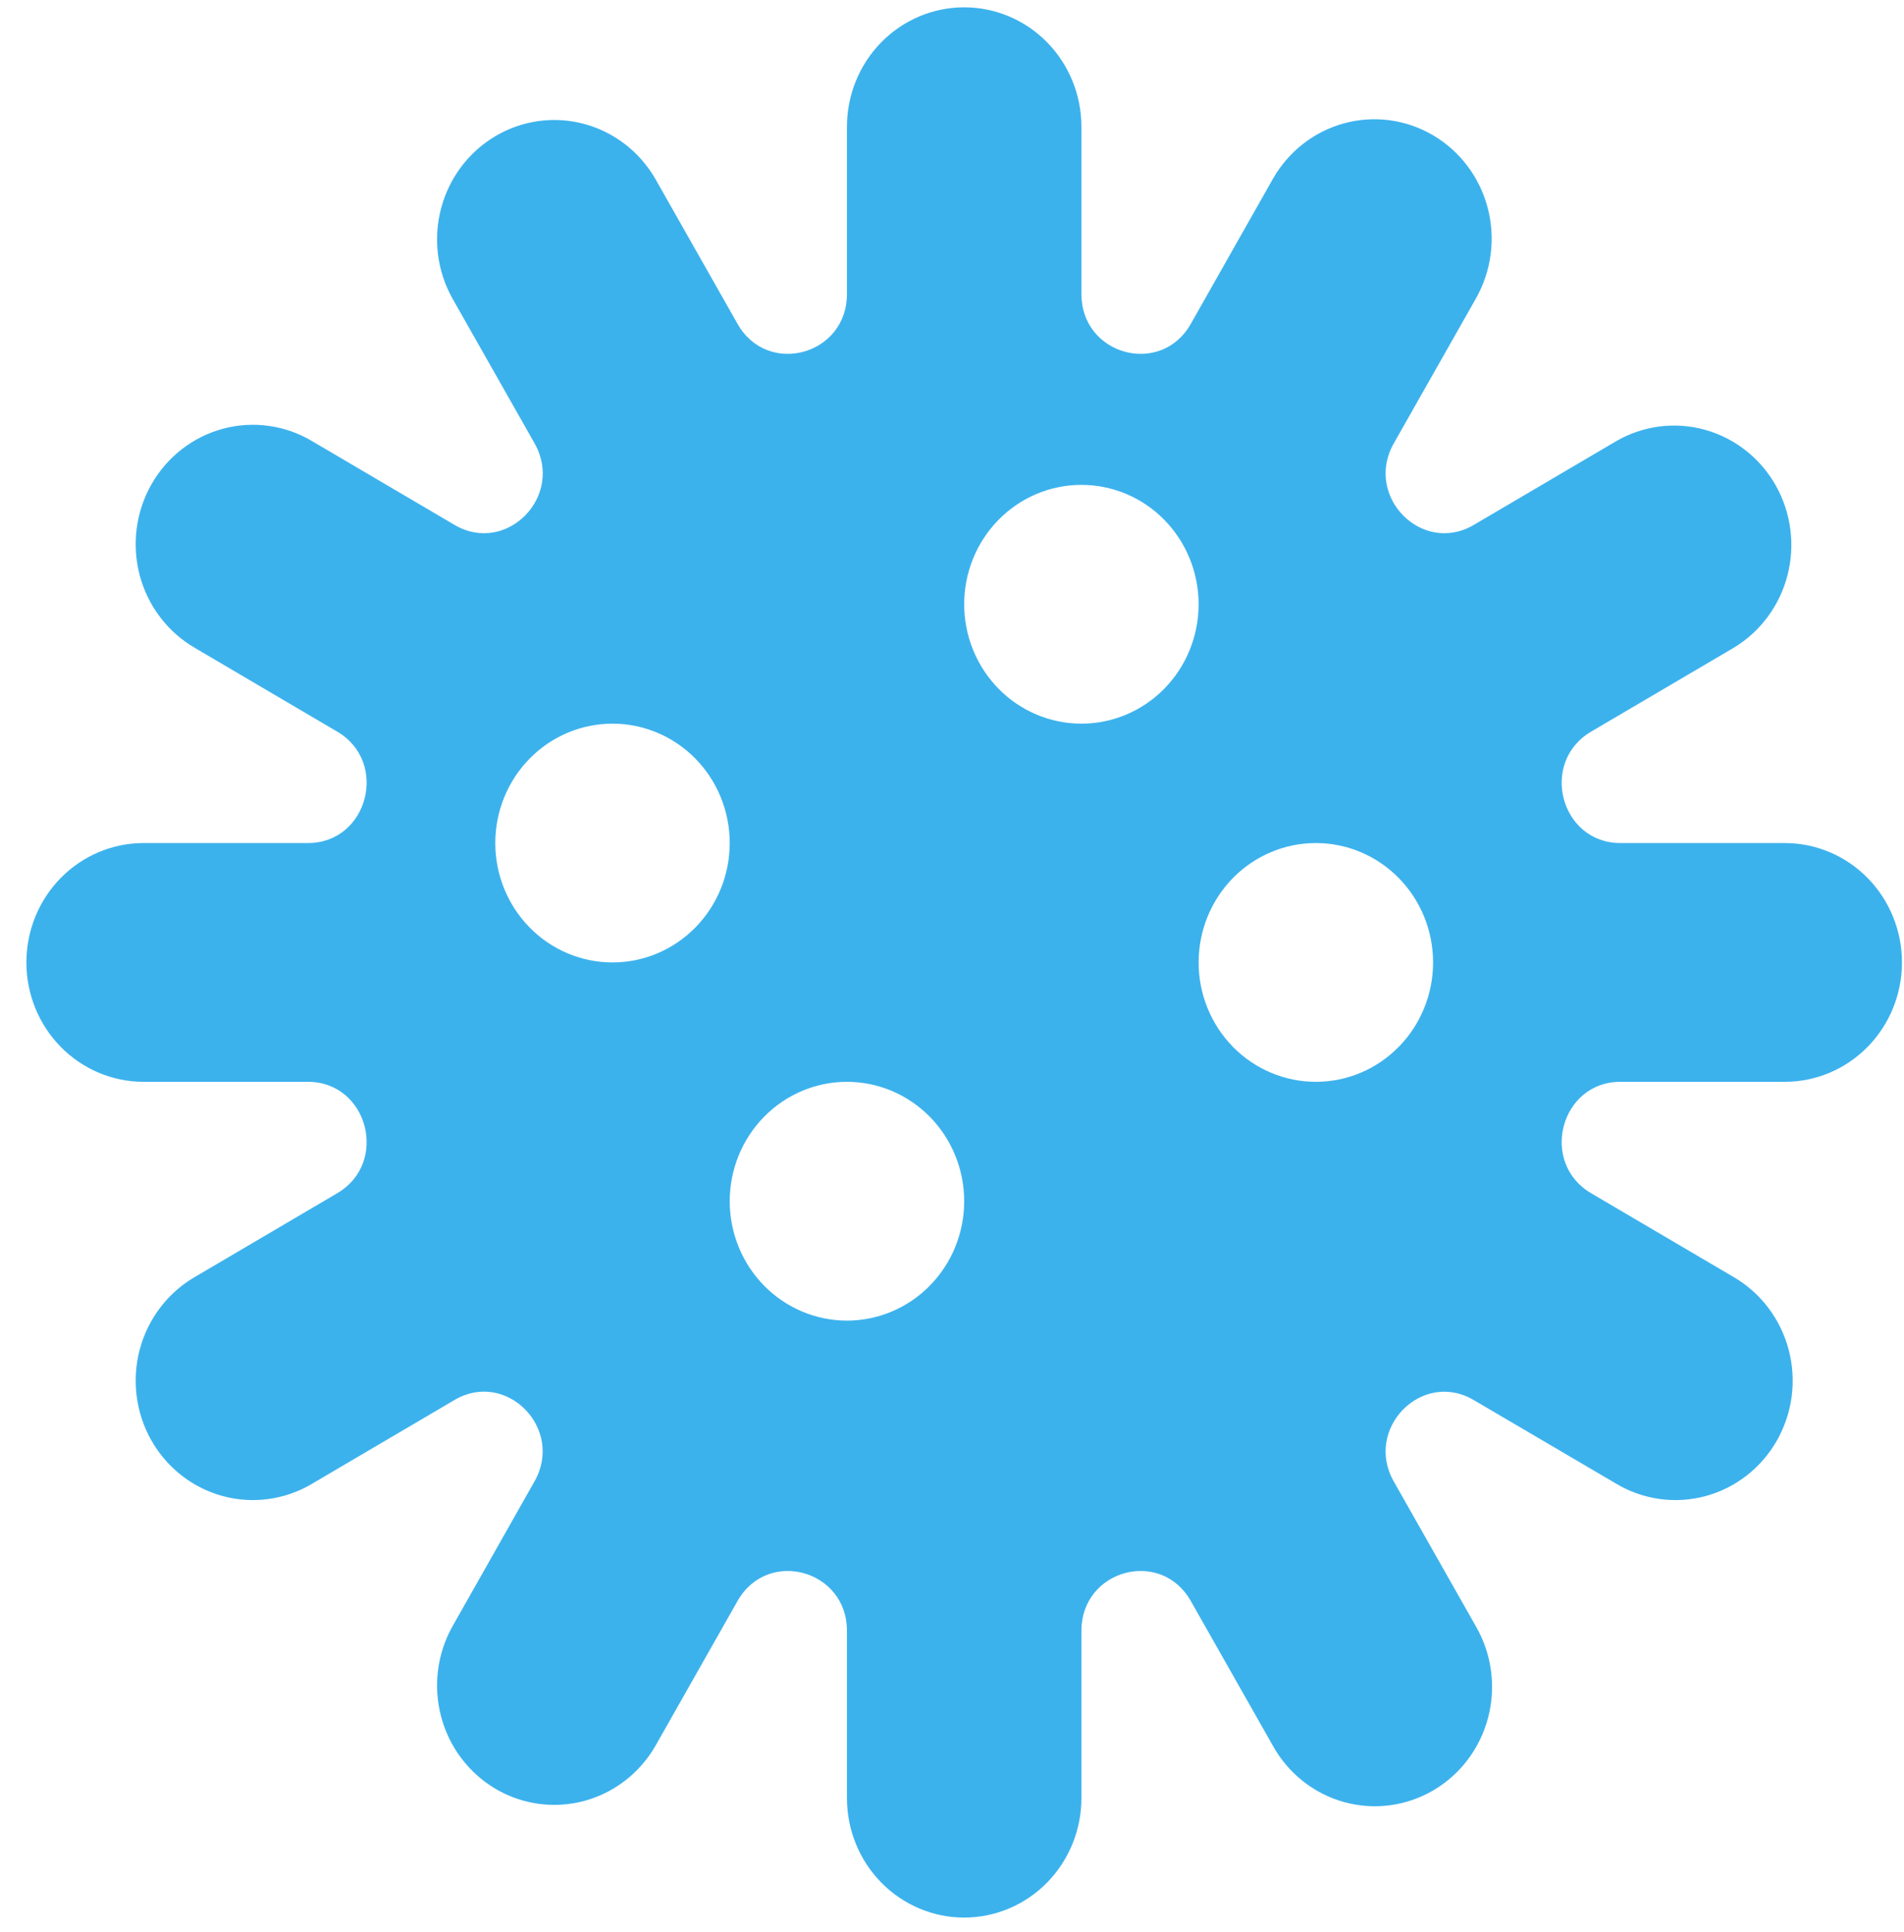 <svg width="70" height="71" viewBox="0 0 70 71" fill="none" xmlns="http://www.w3.org/2000/svg">
<path d="M35.448 0.269C36.591 0.269 37.687 0.731 38.495 1.554C39.303 2.377 39.758 3.493 39.758 4.657V10.809C39.758 13.051 42.675 13.85 43.778 11.906L46.795 6.579C47.367 5.57 48.308 4.834 49.413 4.533C50.517 4.231 51.694 4.389 52.684 4.97C53.675 5.552 54.398 6.511 54.694 7.636C54.99 8.76 54.835 9.958 54.264 10.967L51.243 16.294C50.139 18.238 52.277 20.414 54.186 19.291L59.418 16.215C60.408 15.642 61.579 15.491 62.678 15.795C63.776 16.098 64.712 16.832 65.281 17.835C65.85 18.839 66.006 20.031 65.715 21.151C65.424 22.271 64.71 23.229 63.728 23.815L58.496 26.891C56.587 28.014 57.367 30.985 59.574 30.985H65.616C66.759 30.985 67.855 31.447 68.663 32.27C69.471 33.093 69.925 34.209 69.925 35.373C69.925 36.537 69.471 37.653 68.663 38.476C67.855 39.299 66.759 39.761 65.616 39.761H59.574C57.367 39.761 56.587 42.732 58.496 43.855L63.728 46.931C64.222 47.217 64.656 47.6 65.004 48.057C65.352 48.515 65.608 49.038 65.757 49.596C65.906 50.155 65.945 50.738 65.872 51.312C65.798 51.885 65.614 52.439 65.33 52.94C65.046 53.441 64.667 53.88 64.216 54.232C63.764 54.583 63.249 54.84 62.7 54.988C62.15 55.136 61.577 55.172 61.014 55.093C60.451 55.015 59.909 54.824 59.418 54.531L54.186 51.46C52.277 50.332 50.139 52.513 51.243 54.452L54.264 59.779C54.551 60.279 54.739 60.831 54.816 61.404C54.893 61.978 54.858 62.561 54.713 63.12C54.567 63.68 54.315 64.204 53.969 64.664C53.624 65.124 53.193 65.51 52.701 65.799C52.209 66.088 51.665 66.276 51.102 66.35C50.538 66.425 49.965 66.385 49.417 66.234C48.868 66.082 48.355 65.821 47.906 65.467C47.456 65.112 47.08 64.671 46.8 64.168L43.778 58.84C42.675 56.897 39.758 57.691 39.758 59.938V66.09C39.758 67.253 39.303 68.37 38.495 69.192C37.687 70.015 36.591 70.478 35.448 70.478C34.305 70.478 33.209 70.015 32.4 69.192C31.592 68.37 31.138 67.253 31.138 66.09V59.938C31.138 57.691 28.22 56.897 27.117 58.84L24.096 64.168C23.52 65.167 22.58 65.894 21.48 66.191C20.379 66.487 19.209 66.328 18.223 65.749C17.238 65.169 16.517 64.216 16.219 63.098C15.921 61.98 16.069 60.787 16.632 59.779L19.648 54.452C20.756 52.508 18.614 50.332 16.709 51.455L11.477 54.531C10.987 54.824 10.445 55.015 9.881 55.093C9.318 55.172 8.746 55.136 8.196 54.988C7.647 54.84 7.131 54.583 6.68 54.232C6.228 53.88 5.849 53.441 5.565 52.94C5.281 52.439 5.097 51.885 5.024 51.312C4.951 50.738 4.99 50.155 5.138 49.596C5.287 49.038 5.543 48.515 5.892 48.057C6.24 47.6 6.673 47.217 7.168 46.931L12.399 43.855C14.309 42.732 13.524 39.761 11.322 39.761H5.28C4.137 39.761 3.041 39.299 2.232 38.476C1.424 37.653 0.97 36.537 0.97 35.373C0.97 34.209 1.424 33.093 2.232 32.27C3.041 31.447 4.137 30.985 5.28 30.985H11.322C13.524 30.985 14.309 28.014 12.399 26.891L7.168 23.815C6.673 23.529 6.24 23.146 5.892 22.689C5.543 22.232 5.287 21.709 5.138 21.15C4.99 20.592 4.951 20.009 5.024 19.435C5.097 18.861 5.281 18.308 5.565 17.806C5.849 17.305 6.228 16.866 6.68 16.515C7.131 16.163 7.647 15.906 8.196 15.758C8.746 15.61 9.318 15.574 9.881 15.653C10.445 15.731 10.987 15.922 11.477 16.215L16.709 19.291C18.618 20.414 20.756 18.238 19.653 16.294L16.632 10.967C16.069 9.959 15.921 8.767 16.219 7.648C16.517 6.53 17.238 5.577 18.223 4.998C19.209 4.418 20.379 4.259 21.48 4.556C22.58 4.852 23.52 5.579 24.096 6.579L27.117 11.906C28.22 13.85 31.138 13.051 31.138 10.809V4.657C31.138 3.493 31.592 2.377 32.4 1.554C33.209 0.731 34.305 0.269 35.448 0.269ZM44.067 22.209C44.067 21.045 43.613 19.929 42.805 19.106C41.997 18.283 40.901 17.821 39.758 17.821C38.614 17.821 37.518 18.283 36.71 19.106C35.902 19.929 35.448 21.045 35.448 22.209C35.448 23.373 35.902 24.489 36.71 25.312C37.518 26.135 38.614 26.597 39.758 26.597C40.901 26.597 41.997 26.135 42.805 25.312C43.613 24.489 44.067 23.373 44.067 22.209ZM26.828 30.985C26.828 29.821 26.374 28.705 25.566 27.882C24.758 27.059 23.662 26.597 22.519 26.597C21.376 26.597 20.279 27.059 19.471 27.882C18.663 28.705 18.209 29.821 18.209 30.985C18.209 32.149 18.663 33.265 19.471 34.088C20.279 34.911 21.376 35.373 22.519 35.373C23.662 35.373 24.758 34.911 25.566 34.088C26.374 33.265 26.828 32.149 26.828 30.985ZM31.138 48.537C32.281 48.537 33.377 48.075 34.185 47.252C34.994 46.429 35.448 45.313 35.448 44.149C35.448 42.986 34.994 41.869 34.185 41.046C33.377 40.224 32.281 39.761 31.138 39.761C29.995 39.761 28.899 40.224 28.091 41.046C27.282 41.869 26.828 42.986 26.828 44.149C26.828 45.313 27.282 46.429 28.091 47.252C28.899 48.075 29.995 48.537 31.138 48.537ZM52.687 35.373C52.687 34.209 52.233 33.093 51.424 32.27C50.616 31.447 49.52 30.985 48.377 30.985C47.234 30.985 46.138 31.447 45.329 32.27C44.521 33.093 44.067 34.209 44.067 35.373C44.067 36.537 44.521 37.653 45.329 38.476C46.138 39.299 47.234 39.761 48.377 39.761C49.52 39.761 50.616 39.299 51.424 38.476C52.233 37.653 52.687 36.537 52.687 35.373Z" fill="#3CB2ED"/>
</svg>
